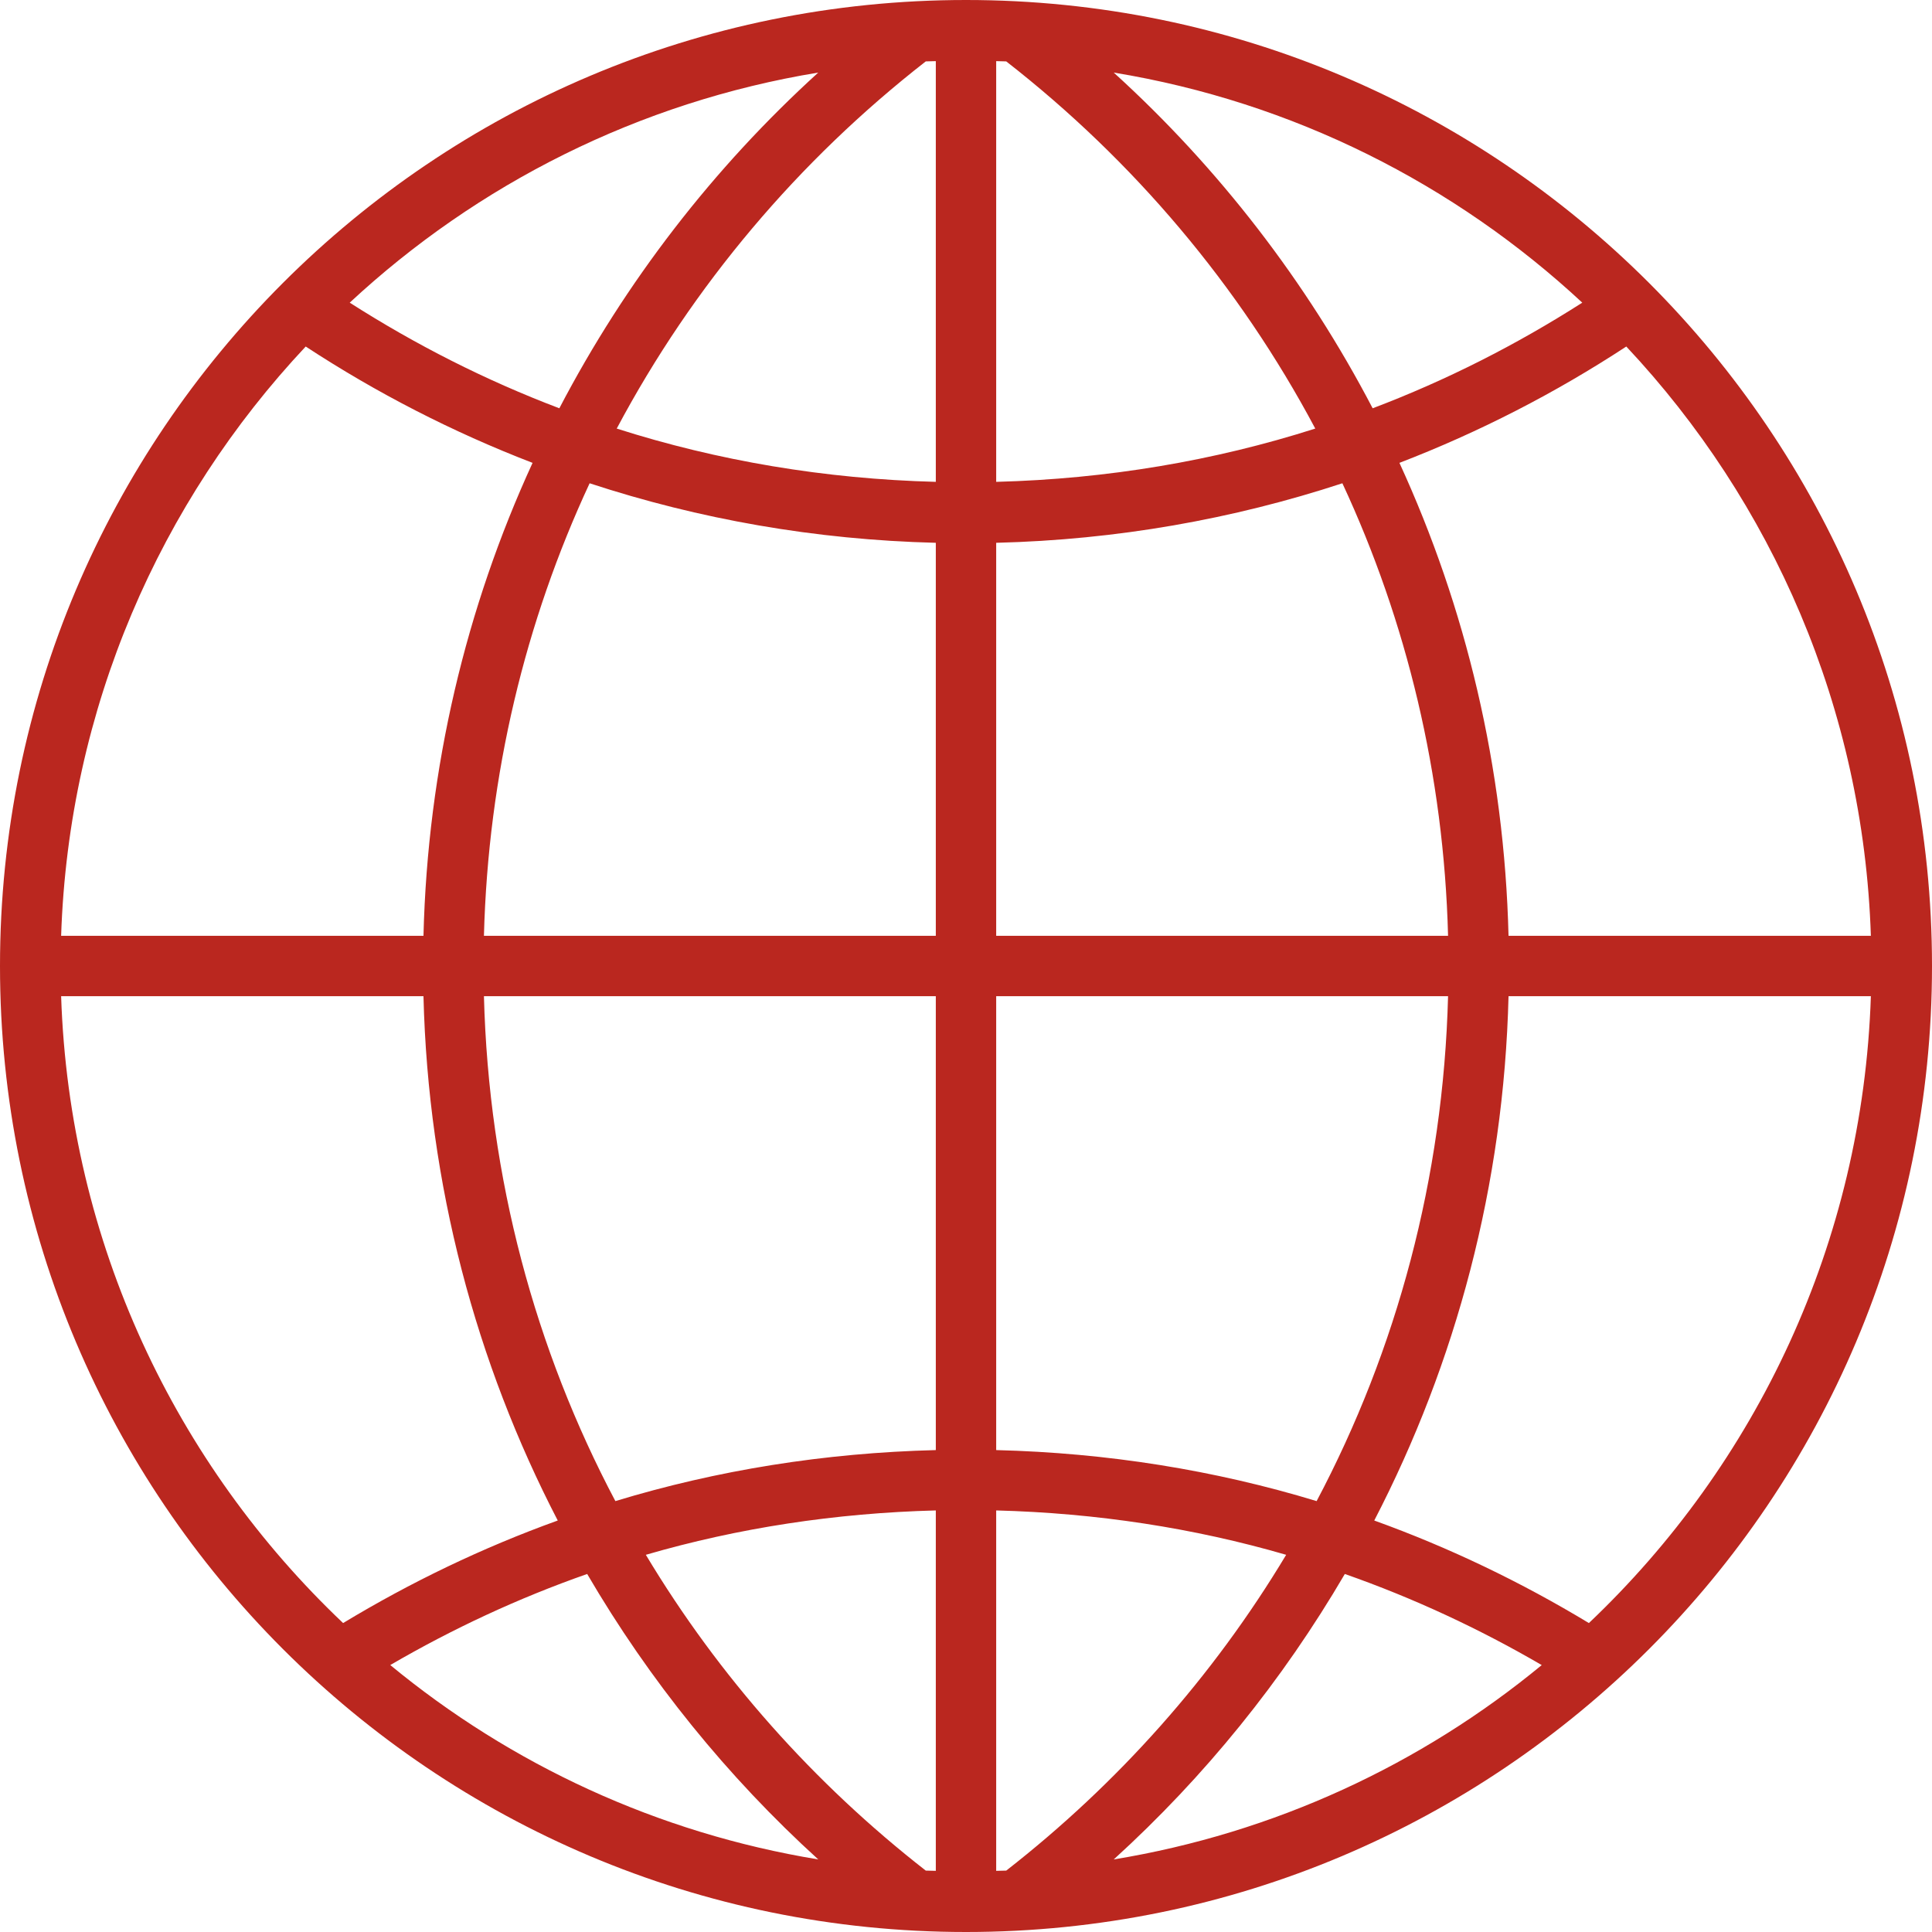 <svg xmlns="http://www.w3.org/2000/svg" xmlns:xlink="http://www.w3.org/1999/xlink" preserveAspectRatio="xMidYMid" width="64" height="64" viewBox="0 0 64 64">
  <defs>
    <style>
      .cls-1 {
        fill: #ba271f;
        fill-rule: evenodd;
      }
    </style>
  </defs>
  <path d="M32.000,0.000 C14.327,0.000 0.000,14.327 0.000,32.000 C0.000,49.673 14.327,64.000 32.000,64.000 C49.673,64.000 64.000,49.673 64.000,32.000 C64.000,14.327 49.673,0.000 32.000,0.000 ZM49.972,31.000 C49.834,25.418 48.558,20.122 46.358,15.333 C49.011,14.311 51.527,13.016 53.873,11.479 C58.697,16.619 61.727,23.455 61.975,31.000 L49.972,31.000 ZM33.333,61.966 C33.223,61.971 33.111,61.971 33.000,61.974 L33.000,50.035 C36.324,50.122 39.547,50.616 42.606,51.505 C40.184,55.541 37.029,59.084 33.333,61.966 ZM44.549,52.140 C46.832,52.941 49.011,53.958 51.072,55.158 C47.081,58.448 42.224,60.721 36.894,61.596 C39.902,58.861 42.484,55.672 44.549,52.140 ZM21.394,51.505 C24.452,50.615 27.676,50.122 31.000,50.035 L31.000,61.974 C30.889,61.971 30.777,61.971 30.667,61.966 C26.970,59.084 23.816,55.541 21.394,51.505 ZM27.106,61.596 C21.776,60.721 16.919,58.448 12.928,55.157 C14.989,53.957 17.168,52.940 19.451,52.140 C21.515,55.672 24.098,58.861 27.106,61.596 ZM2.025,31.000 C2.273,23.455 5.303,16.619 10.127,11.479 C12.473,13.016 14.989,14.311 17.642,15.333 C15.442,20.122 14.166,25.418 14.028,31.000 L2.025,31.000 ZM43.570,14.197 C40.226,15.265 36.677,15.866 33.000,15.962 L33.000,2.025 C33.111,2.029 33.223,2.029 33.333,2.034 C37.541,5.314 41.047,9.453 43.570,14.197 ZM36.894,2.404 C42.839,3.380 48.192,6.101 52.415,10.026 C50.239,11.417 47.919,12.597 45.471,13.525 C43.278,9.326 40.369,5.562 36.894,2.404 ZM31.000,2.025 L31.000,15.962 C27.323,15.866 23.774,15.265 20.430,14.197 C22.953,9.453 26.459,5.314 30.667,2.034 C30.777,2.029 30.889,2.029 31.000,2.025 ZM18.529,13.525 C16.081,12.597 13.761,11.417 11.585,10.026 C15.808,6.101 21.161,3.380 27.106,2.404 C23.631,5.562 20.722,9.326 18.529,13.525 ZM19.532,16.009 C23.154,17.198 27.004,17.882 31.000,17.981 L31.000,31.000 L16.031,31.000 C16.170,25.654 17.403,20.584 19.532,16.009 ZM31.000,33.000 L31.000,48.036 C27.316,48.128 23.755,48.701 20.385,49.726 C17.732,44.712 16.187,39.029 16.031,33.000 L31.000,33.000 ZM33.000,48.036 L33.000,33.000 L47.969,33.000 C47.812,39.029 46.268,44.712 43.615,49.726 C40.245,48.701 36.684,48.128 33.000,48.036 ZM33.000,31.000 L33.000,17.981 C36.996,17.882 40.846,17.198 44.468,16.009 C46.597,20.584 47.830,25.654 47.969,31.000 L33.000,31.000 ZM2.025,33.000 L14.028,33.000 C14.183,39.253 15.769,45.146 18.476,50.369 C15.979,51.269 13.604,52.413 11.366,53.766 C5.827,48.513 2.294,41.172 2.025,33.000 ZM52.634,53.766 C50.396,52.413 48.020,51.269 45.524,50.369 C48.231,45.146 49.817,39.253 49.972,33.000 L61.975,33.000 C61.706,41.172 58.173,48.513 52.634,53.766 Z" class="cls-1"/>
</svg>
